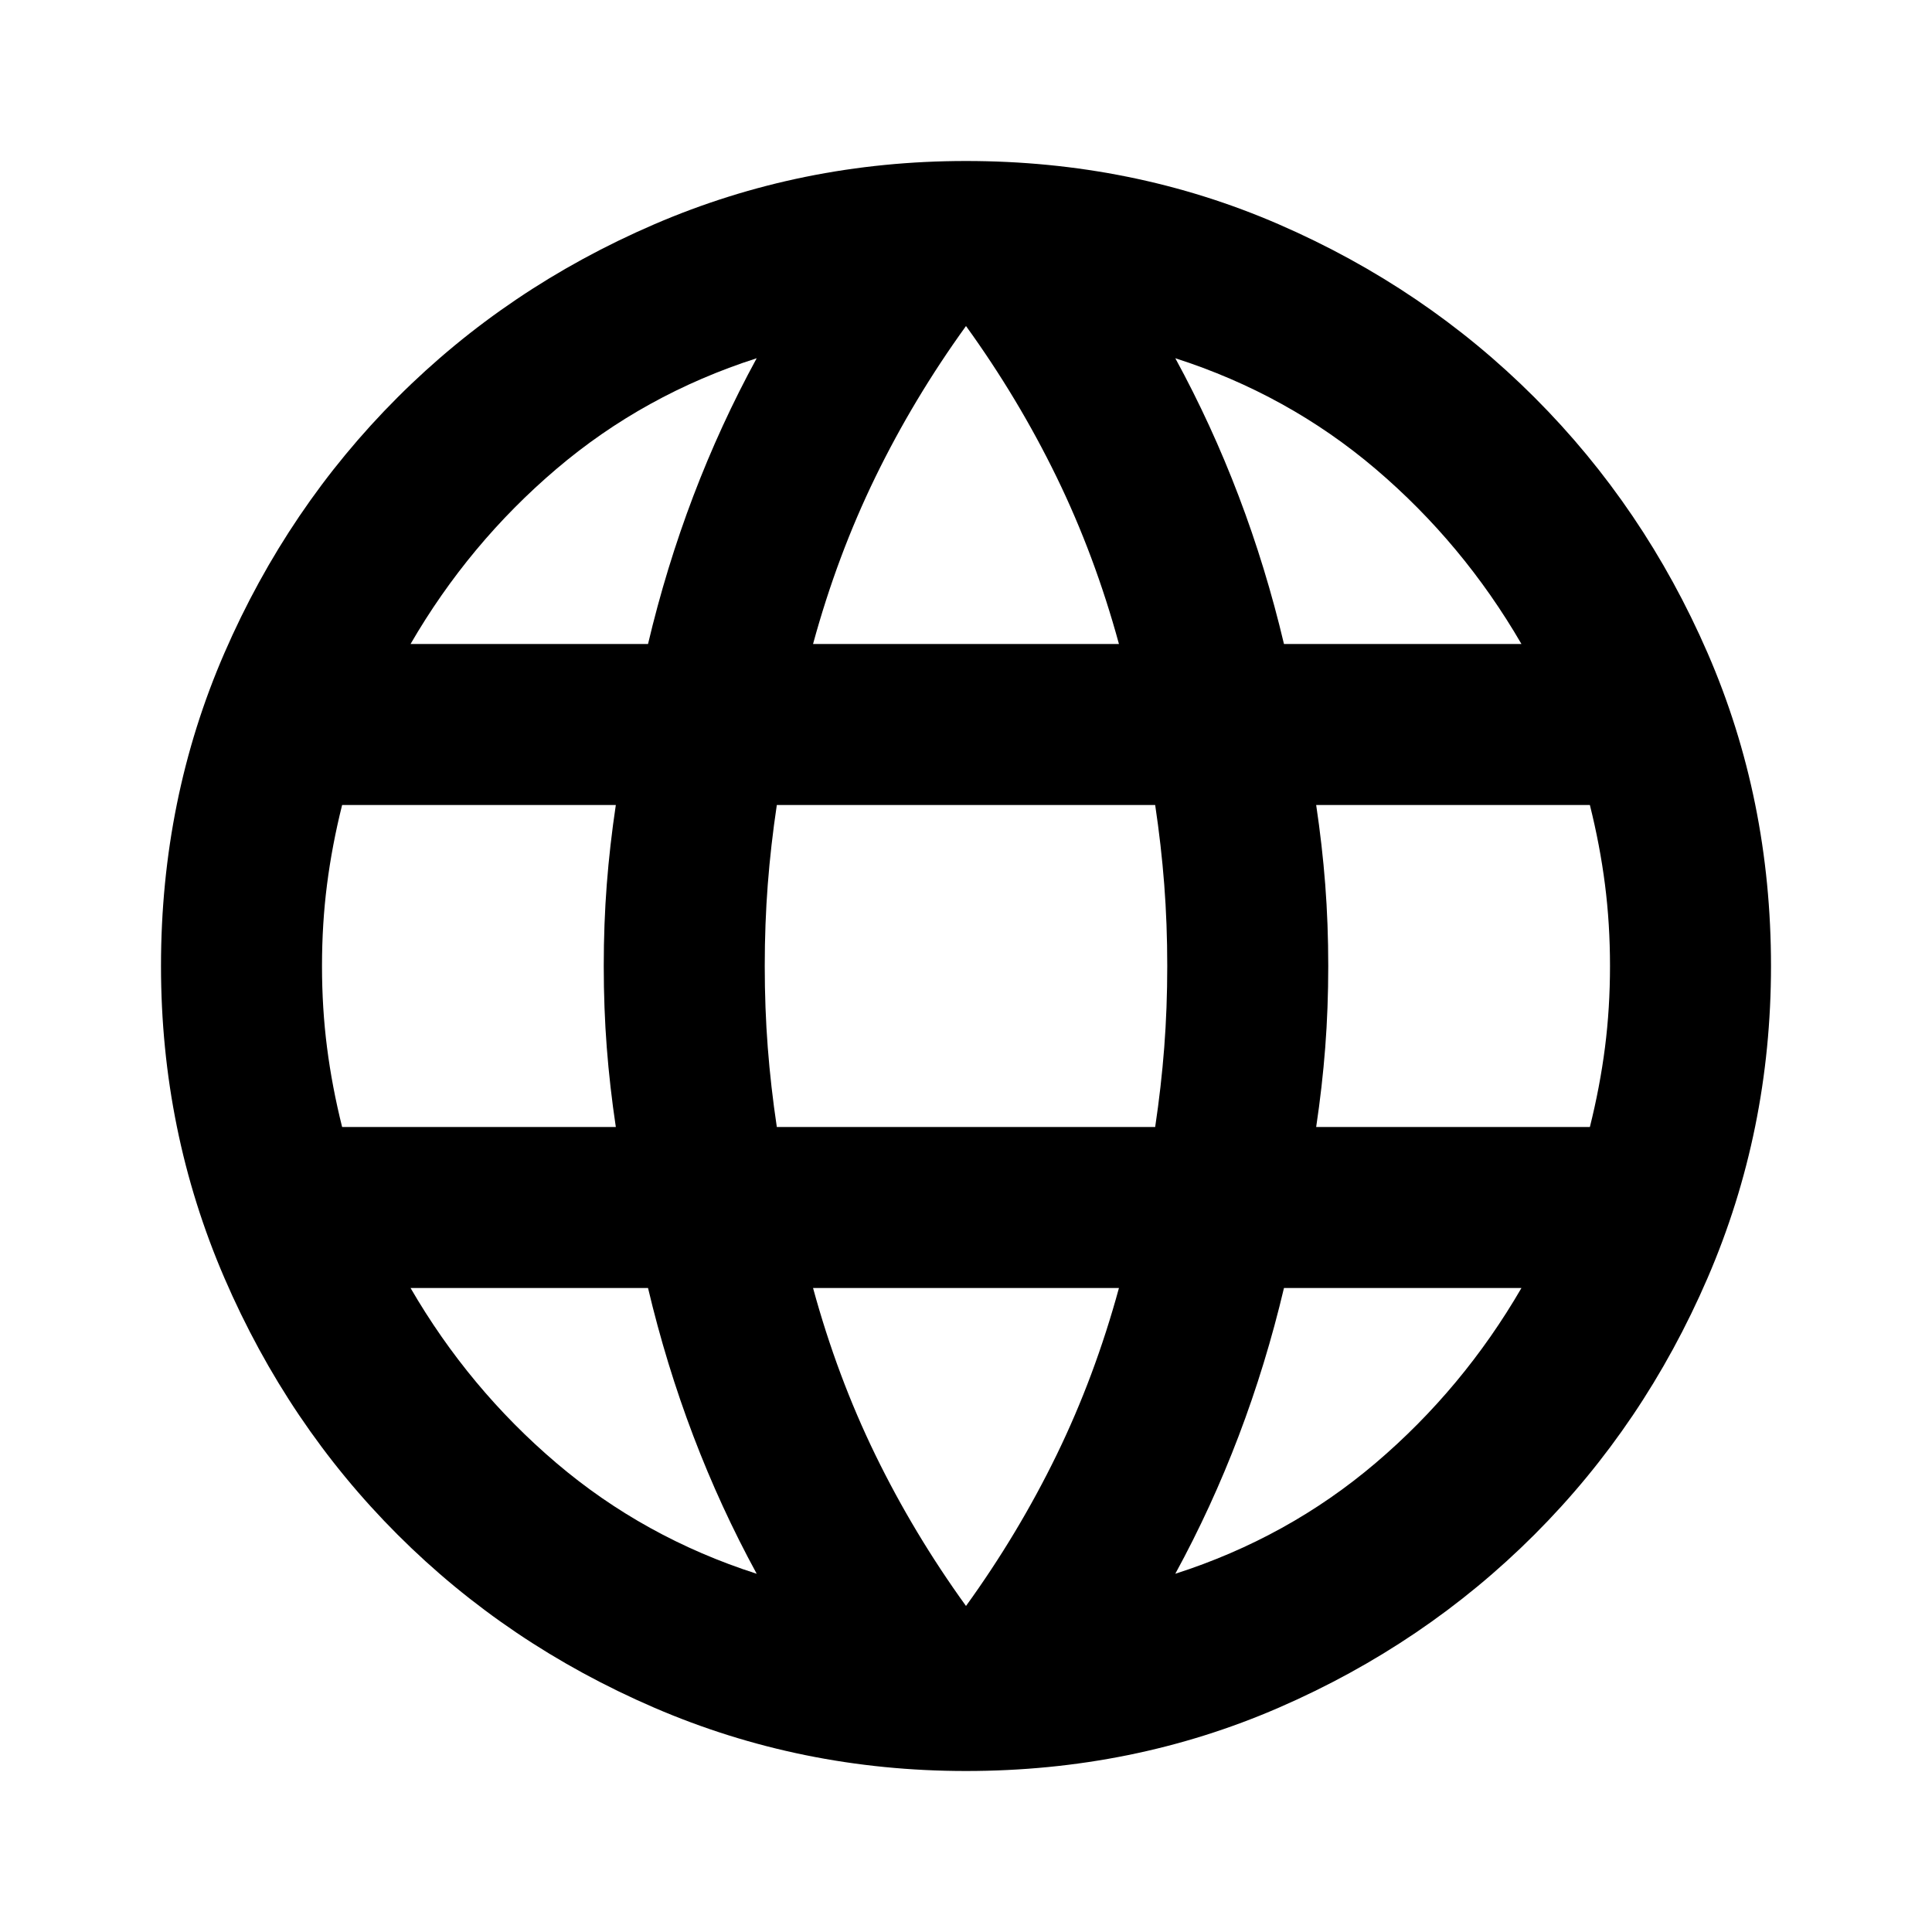 <svg xmlns="http://www.w3.org/2000/svg" height="24" viewBox="0 -960 960 960" width="24"><path d="M480-80q-82 0-155-31.5t-127.5-86Q143-252 111.5-325T80-480q0-83 31.5-155.5t86-127Q252-817 325-848.5T480-880q83 0 155.5 31.5t127 86q54.5 54.5 86 127T880-480q0 82-31.5 155t-86 127.5q-54.5 54.5-127 86T480-80zm0-82q26-36 45-75t31-83H404q12 44 31 83t45 75zm-104-16q-18-33-31.5-68.5T322-320H204q29 50 72.5 87t99.5 55zm208 0q56-18 99.5-55t72.5-87H638q-9 38-22.5 73.5T584-178zM170-400h136q-3-20-4.5-39.5T300-480q0-21 1.5-40.5T306-560H170q-5 20-7.5 39.5T160-480q0 21 2.5 40.5T170-400zm216 0h188q3-20 4.5-39.5T580-480q0-21-1.5-40.5T574-560H386q-3 20-4.5 39.5T380-480q0 21 1.5 40.5T386-400zm268 0h136q5-20 7.5-39.5T800-480q0-21-2.5-40.5T790-560H654q3 20 4.5 39.5T660-480q0 21-1.5 40.5T654-400zm-16-240h118q-29-50-72.5-87T584-782q18 33 31.5 68.5T638-640zm-234 0h152q-12-44-31-83t-45-75q-26 36-45 75t-31 83zm-200 0h118q9-38 22.5-73.5T376-782q-56 18-99.5 55T204-640z"/></svg>